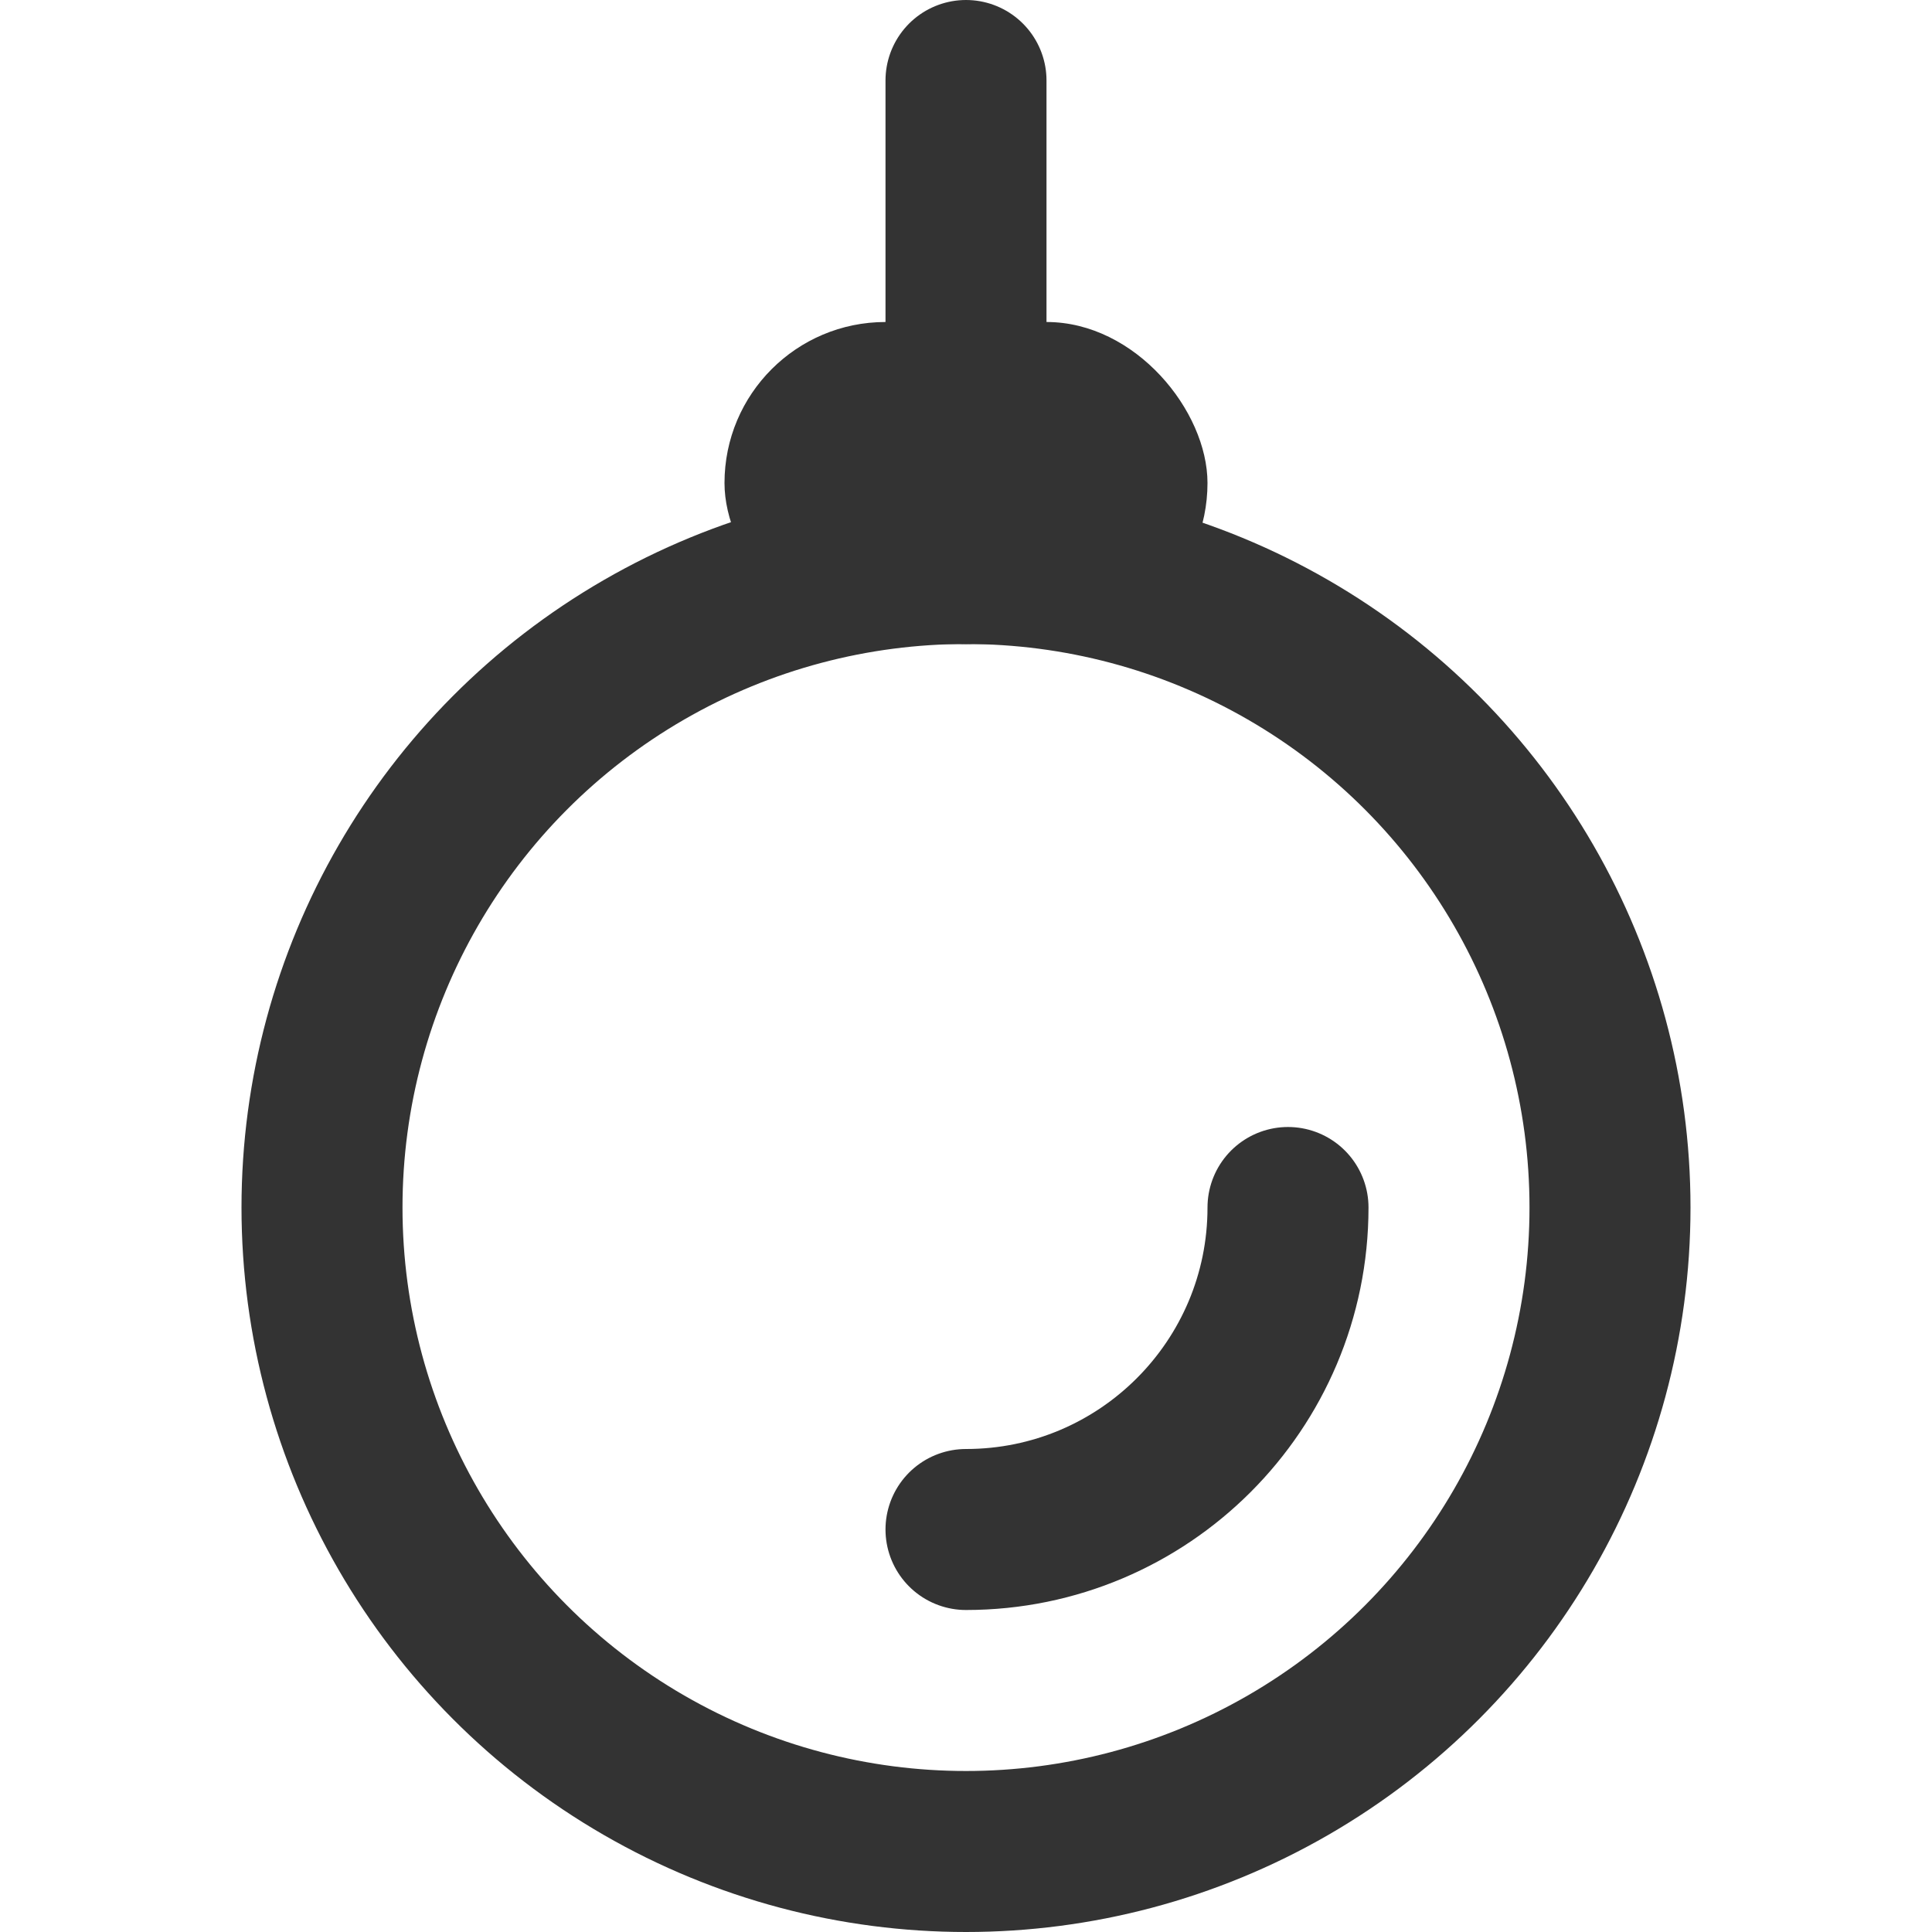 <?xml version="1.0" encoding="UTF-8"?>
<svg width="24px" height="24px" viewBox="0 0 24 24" version="1.1" xmlns="http://www.w3.org/2000/svg" xmlns:xlink="http://www.w3.org/1999/xlink">
    <!-- Generator: Sketch 44.1 (41455) - http://www.bohemiancoding.com/sketch -->
    <title>bauble</title>
    <desc>Created with Sketch.</desc>
    <defs></defs>
    <g id="Page-1" stroke="none" stroke-width="1" fill="none" fill-rule="evenodd">
        <g id="Artboard-4" transform="translate(-136, -555)">
            <g id="203" transform="translate(136, 555)">
                <circle id="Bauble" stroke="#333333" stroke-width="2" cx="12" cy="15" r="8"></circle>
                <path d="M12,19 L12,19 C14.209,19 16,17.209 16,15" id="Highlight" stroke="#333333" stroke-width="2" stroke-linecap="round" stroke-linejoin="round"></path>
                <path d="M12,7 L12,1" id="String" stroke="#333333" stroke-width="2" stroke-linecap="round" stroke-linejoin="round"></path>
                <rect id="Top" fill="#333333" x="9" y="4" width="6" height="4" rx="2"></rect>
            </g>
        </g>
    </g>
</svg>